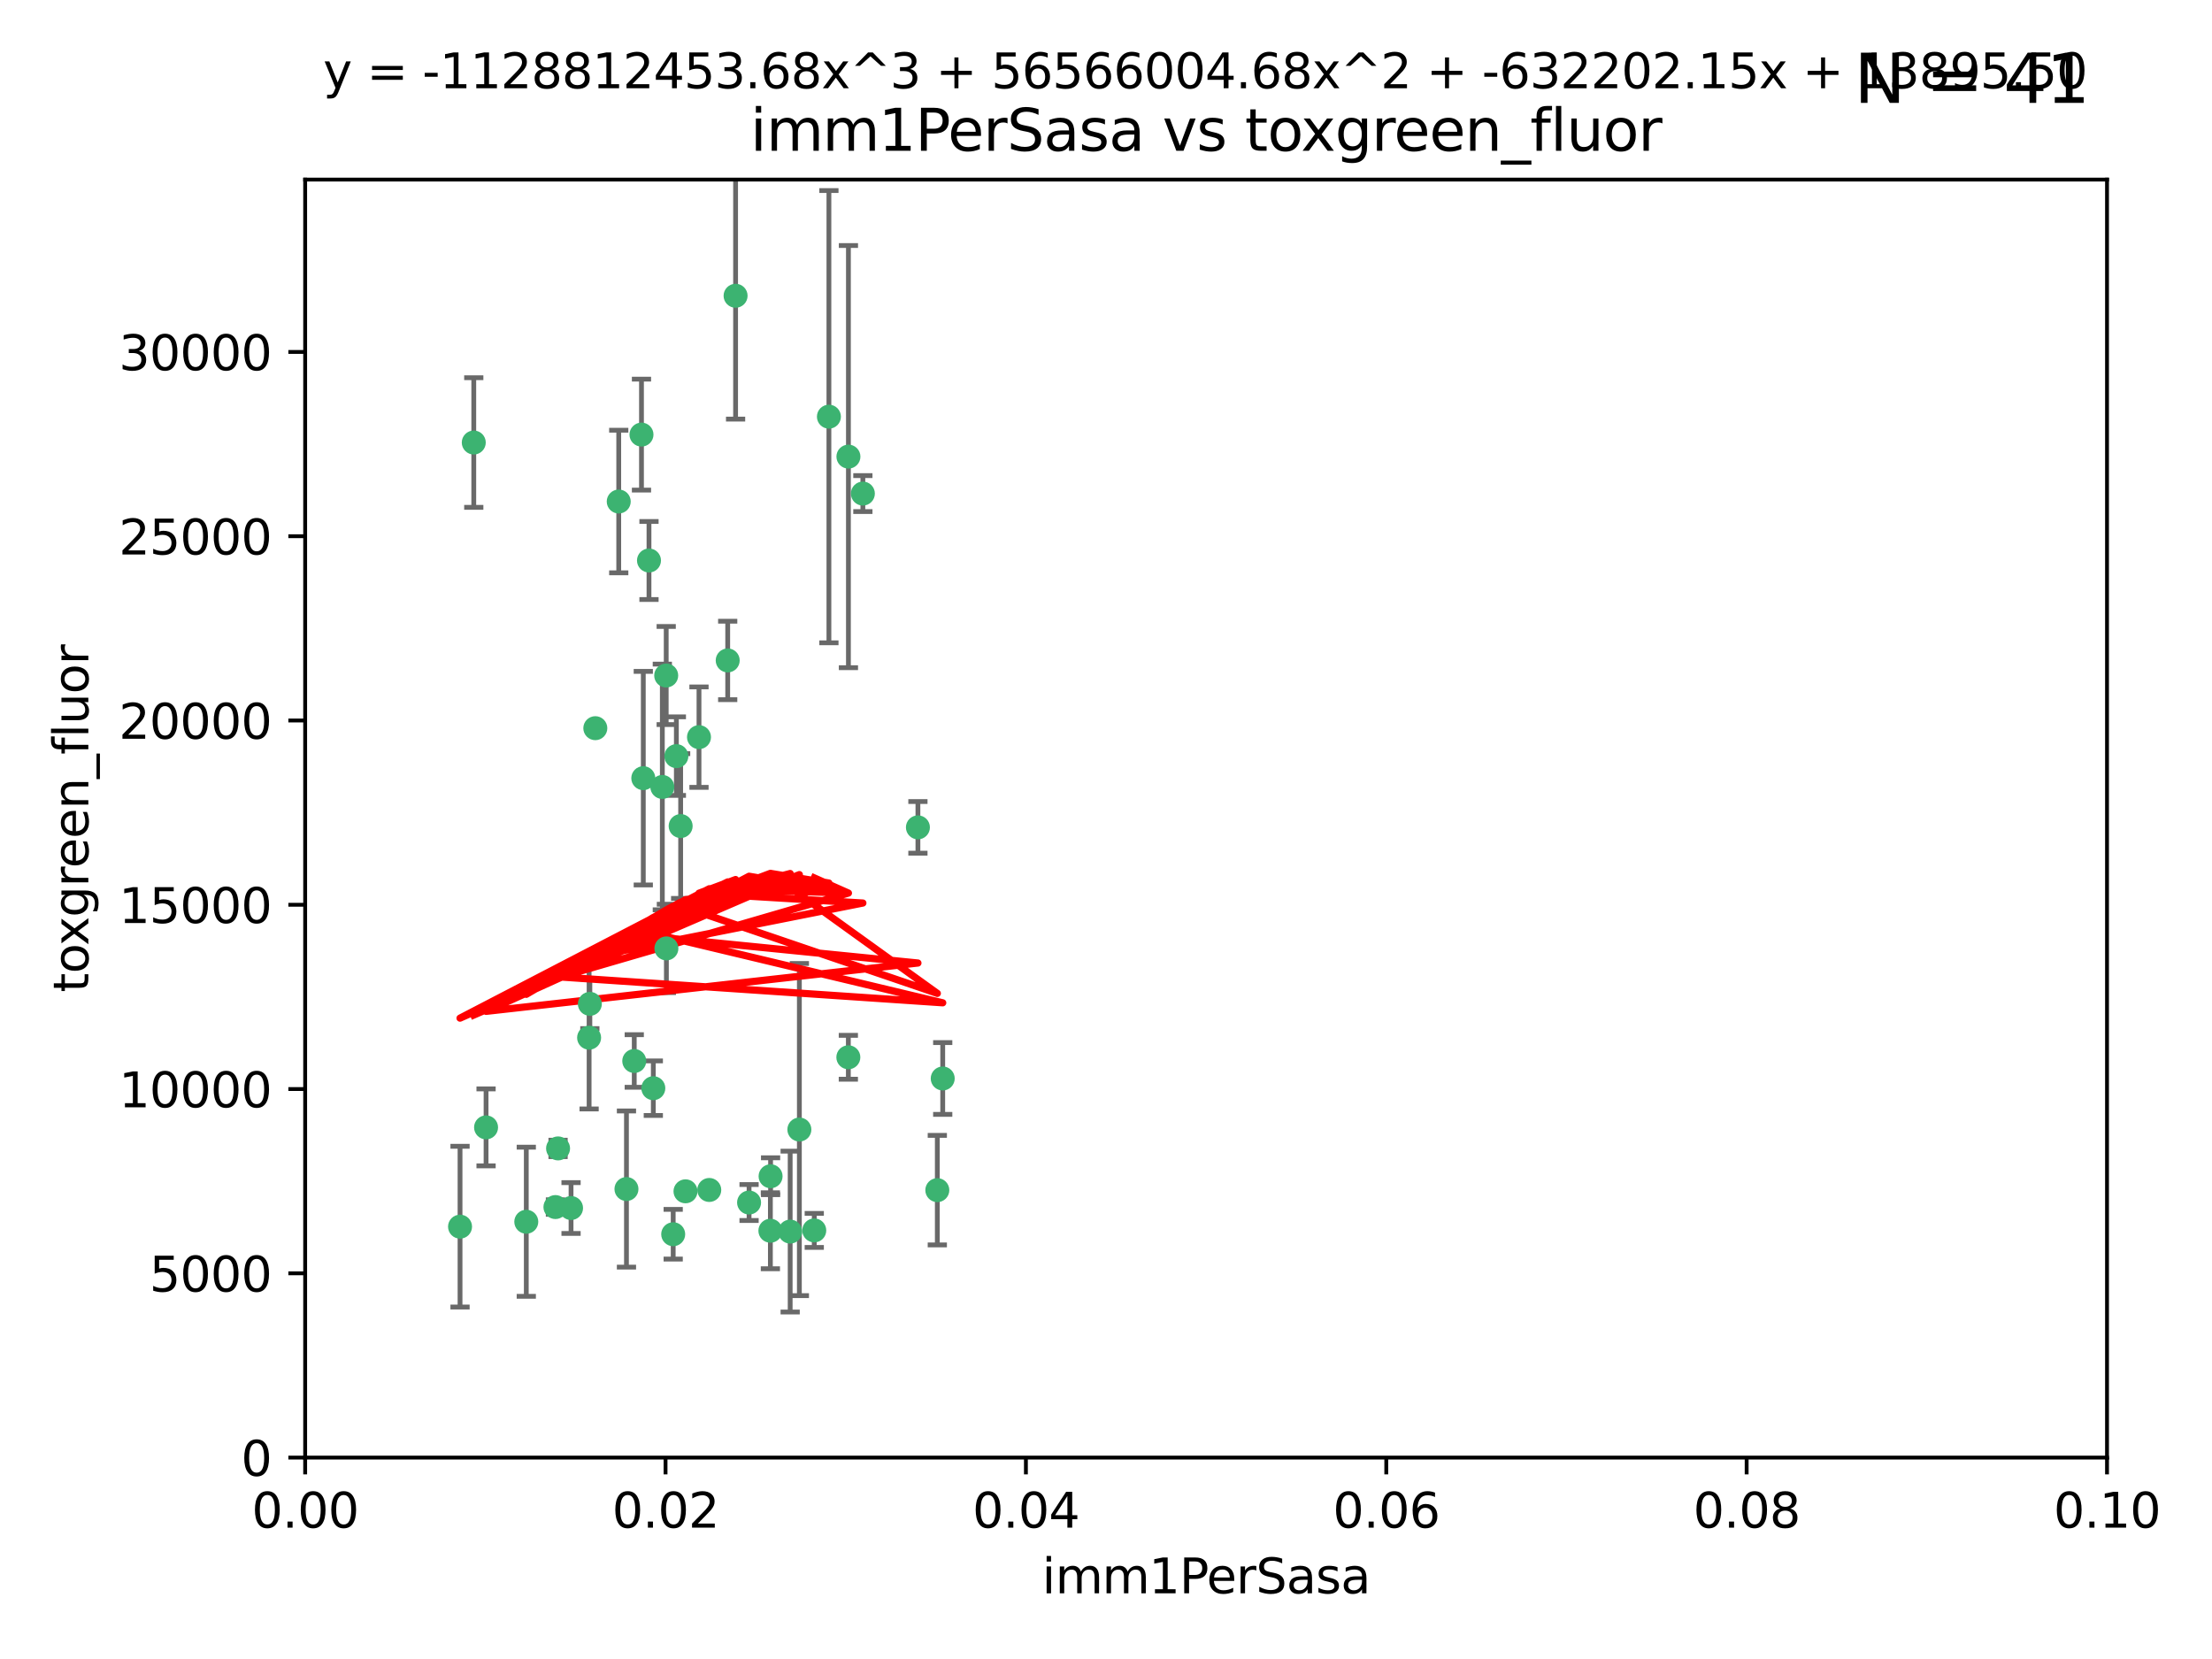 <?xml version="1.0" encoding="utf-8" standalone="no"?>
<!DOCTYPE svg PUBLIC "-//W3C//DTD SVG 1.1//EN"
  "http://www.w3.org/Graphics/SVG/1.1/DTD/svg11.dtd">
<svg xmlns:xlink="http://www.w3.org/1999/xlink" width="460.8pt" height="345.6pt" viewBox="0 0 460.8 345.6" xmlns="http://www.w3.org/2000/svg" version="1.1">
 <defs>
  <style type="text/css">*{stroke-linejoin: round; stroke-linecap: butt}</style>
 </defs>
 <g id="figure_1">
  <g id="patch_1">
   <path d="M 0 345.6 
L 460.8 345.6 
L 460.8 0 
L 0 0 
z
" style="fill: #ffffff"/>
  </g>
  <g id="axes_1">
   <g id="patch_2">
    <path d="M 63.571 303.64 
L 438.93 303.64 
L 438.93 37.411 
L 63.571 37.411 
z
" style="fill: #ffffff"/>
   </g>
   <g id="PathCollection_1">
    <defs>
     <path id="mfe7a0677d6" d="M 0 1.118 
C 0.297 1.118 0.581 1 0.791 0.791 
C 1 0.581 1.118 0.297 1.118 0 
C 1.118 -0.297 1 -0.581 0.791 -0.791 
C 0.581 -1 0.297 -1.118 0 -1.118 
C -0.297 -1.118 -0.581 -1 -0.791 -0.791 
C -1 -0.581 -1.118 -0.297 -1.118 0 
C -1.118 0.297 -1 0.581 -0.791 0.791 
C -0.581 1 -0.297 1.118 0 1.118 
z
" style="stroke: #3cb371"/>
    </defs>
    <g clip-path="url(#pddfc5c91e0)">
     <use xlink:href="#mfe7a0677d6" x="98.695" y="92.187" style="fill: #3cb371; stroke: #3cb371"/>
     <use xlink:href="#mfe7a0677d6" x="166.523" y="235.304" style="fill: #3cb371; stroke: #3cb371"/>
     <use xlink:href="#mfe7a0677d6" x="124.016" y="151.693" style="fill: #3cb371; stroke: #3cb371"/>
     <use xlink:href="#mfe7a0677d6" x="137.975" y="163.936" style="fill: #3cb371; stroke: #3cb371"/>
     <use xlink:href="#mfe7a0677d6" x="128.894" y="104.476" style="fill: #3cb371; stroke: #3cb371"/>
     <use xlink:href="#mfe7a0677d6" x="135.196" y="116.762" style="fill: #3cb371; stroke: #3cb371"/>
     <use xlink:href="#mfe7a0677d6" x="153.236" y="61.614" style="fill: #3cb371; stroke: #3cb371"/>
     <use xlink:href="#mfe7a0677d6" x="145.613" y="153.559" style="fill: #3cb371; stroke: #3cb371"/>
     <use xlink:href="#mfe7a0677d6" x="179.751" y="102.821" style="fill: #3cb371; stroke: #3cb371"/>
     <use xlink:href="#mfe7a0677d6" x="122.878" y="209.121" style="fill: #3cb371; stroke: #3cb371"/>
     <use xlink:href="#mfe7a0677d6" x="151.594" y="137.58" style="fill: #3cb371; stroke: #3cb371"/>
     <use xlink:href="#mfe7a0677d6" x="133.632" y="90.534" style="fill: #3cb371; stroke: #3cb371"/>
     <use xlink:href="#mfe7a0677d6" x="136.099" y="226.692" style="fill: #3cb371; stroke: #3cb371"/>
     <use xlink:href="#mfe7a0677d6" x="160.486" y="256.385" style="fill: #3cb371; stroke: #3cb371"/>
     <use xlink:href="#mfe7a0677d6" x="172.678" y="86.8" style="fill: #3cb371; stroke: #3cb371"/>
     <use xlink:href="#mfe7a0677d6" x="142.801" y="248.172" style="fill: #3cb371; stroke: #3cb371"/>
     <use xlink:href="#mfe7a0677d6" x="118.96" y="251.655" style="fill: #3cb371; stroke: #3cb371"/>
     <use xlink:href="#mfe7a0677d6" x="95.835" y="255.535" style="fill: #3cb371; stroke: #3cb371"/>
     <use xlink:href="#mfe7a0677d6" x="147.752" y="247.891" style="fill: #3cb371; stroke: #3cb371"/>
     <use xlink:href="#mfe7a0677d6" x="176.743" y="95.121" style="fill: #3cb371; stroke: #3cb371"/>
     <use xlink:href="#mfe7a0677d6" x="115.709" y="251.452" style="fill: #3cb371; stroke: #3cb371"/>
     <use xlink:href="#mfe7a0677d6" x="160.527" y="245.034" style="fill: #3cb371; stroke: #3cb371"/>
     <use xlink:href="#mfe7a0677d6" x="195.26" y="247.93" style="fill: #3cb371; stroke: #3cb371"/>
     <use xlink:href="#mfe7a0677d6" x="140.899" y="157.513" style="fill: #3cb371; stroke: #3cb371"/>
     <use xlink:href="#mfe7a0677d6" x="141.792" y="172.082" style="fill: #3cb371; stroke: #3cb371"/>
     <use xlink:href="#mfe7a0677d6" x="164.607" y="256.562" style="fill: #3cb371; stroke: #3cb371"/>
     <use xlink:href="#mfe7a0677d6" x="101.256" y="234.855" style="fill: #3cb371; stroke: #3cb371"/>
     <use xlink:href="#mfe7a0677d6" x="191.219" y="172.356" style="fill: #3cb371; stroke: #3cb371"/>
     <use xlink:href="#mfe7a0677d6" x="130.503" y="247.697" style="fill: #3cb371; stroke: #3cb371"/>
     <use xlink:href="#mfe7a0677d6" x="109.635" y="254.514" style="fill: #3cb371; stroke: #3cb371"/>
     <use xlink:href="#mfe7a0677d6" x="122.722" y="216.17" style="fill: #3cb371; stroke: #3cb371"/>
     <use xlink:href="#mfe7a0677d6" x="134.01" y="162.105" style="fill: #3cb371; stroke: #3cb371"/>
     <use xlink:href="#mfe7a0677d6" x="138.782" y="140.722" style="fill: #3cb371; stroke: #3cb371"/>
     <use xlink:href="#mfe7a0677d6" x="138.822" y="197.571" style="fill: #3cb371; stroke: #3cb371"/>
     <use xlink:href="#mfe7a0677d6" x="140.239" y="257.112" style="fill: #3cb371; stroke: #3cb371"/>
     <use xlink:href="#mfe7a0677d6" x="132.127" y="221.023" style="fill: #3cb371; stroke: #3cb371"/>
     <use xlink:href="#mfe7a0677d6" x="196.386" y="224.667" style="fill: #3cb371; stroke: #3cb371"/>
     <use xlink:href="#mfe7a0677d6" x="116.256" y="239.234" style="fill: #3cb371; stroke: #3cb371"/>
     <use xlink:href="#mfe7a0677d6" x="156.045" y="250.509" style="fill: #3cb371; stroke: #3cb371"/>
     <use xlink:href="#mfe7a0677d6" x="176.726" y="220.252" style="fill: #3cb371; stroke: #3cb371"/>
     <use xlink:href="#mfe7a0677d6" x="169.626" y="256.316" style="fill: #3cb371; stroke: #3cb371"/>
    </g>
   </g>
   <g id="matplotlib.axis_1">
    <g id="xtick_1">
     <g id="line2d_1">
      <defs>
       <path id="m1639f31ed3" d="M 0 0 
L 0 3.5 
" style="stroke: #000000; stroke-width: 0.8"/>
      </defs>
      <g>
       <use xlink:href="#m1639f31ed3" x="63.571" y="303.64" style="stroke: #000000; stroke-width: 0.8"/>
      </g>
     </g>
     <g id="text_1">
      <!-- 0.00 -->
      <g transform="translate(52.438 318.238)scale(0.1 -0.1)">
       <defs>
        <path id="DejaVuSans-30" d="M 2034 4250 
Q 1547 4250 1301 3770 
Q 1056 3291 1056 2328 
Q 1056 1369 1301 889 
Q 1547 409 2034 409 
Q 2525 409 2770 889 
Q 3016 1369 3016 2328 
Q 3016 3291 2770 3770 
Q 2525 4250 2034 4250 
z
M 2034 4750 
Q 2819 4750 3233 4129 
Q 3647 3509 3647 2328 
Q 3647 1150 3233 529 
Q 2819 -91 2034 -91 
Q 1250 -91 836 529 
Q 422 1150 422 2328 
Q 422 3509 836 4129 
Q 1250 4750 2034 4750 
z
" transform="scale(0.016)"/>
        <path id="DejaVuSans-2e" d="M 684 794 
L 1344 794 
L 1344 0 
L 684 0 
L 684 794 
z
" transform="scale(0.016)"/>
       </defs>
       <use xlink:href="#DejaVuSans-30"/>
       <use xlink:href="#DejaVuSans-2e" x="63.623"/>
       <use xlink:href="#DejaVuSans-30" x="95.41"/>
       <use xlink:href="#DejaVuSans-30" x="159.033"/>
      </g>
     </g>
    </g>
    <g id="xtick_2">
     <g id="line2d_2">
      <g>
       <use xlink:href="#m1639f31ed3" x="138.643" y="303.64" style="stroke: #000000; stroke-width: 0.8"/>
      </g>
     </g>
     <g id="text_2">
      <!-- 0.02 -->
      <g transform="translate(127.51 318.238)scale(0.1 -0.1)">
       <defs>
        <path id="DejaVuSans-32" d="M 1228 531 
L 3431 531 
L 3431 0 
L 469 0 
L 469 531 
Q 828 903 1448 1529 
Q 2069 2156 2228 2338 
Q 2531 2678 2651 2914 
Q 2772 3150 2772 3378 
Q 2772 3750 2511 3984 
Q 2250 4219 1831 4219 
Q 1534 4219 1204 4116 
Q 875 4013 500 3803 
L 500 4441 
Q 881 4594 1212 4672 
Q 1544 4750 1819 4750 
Q 2544 4750 2975 4387 
Q 3406 4025 3406 3419 
Q 3406 3131 3298 2873 
Q 3191 2616 2906 2266 
Q 2828 2175 2409 1742 
Q 1991 1309 1228 531 
z
" transform="scale(0.016)"/>
       </defs>
       <use xlink:href="#DejaVuSans-30"/>
       <use xlink:href="#DejaVuSans-2e" x="63.623"/>
       <use xlink:href="#DejaVuSans-30" x="95.41"/>
       <use xlink:href="#DejaVuSans-32" x="159.033"/>
      </g>
     </g>
    </g>
    <g id="xtick_3">
     <g id="line2d_3">
      <g>
       <use xlink:href="#m1639f31ed3" x="213.715" y="303.64" style="stroke: #000000; stroke-width: 0.8"/>
      </g>
     </g>
     <g id="text_3">
      <!-- 0.04 -->
      <g transform="translate(202.582 318.238)scale(0.1 -0.1)">
       <defs>
        <path id="DejaVuSans-34" d="M 2419 4116 
L 825 1625 
L 2419 1625 
L 2419 4116 
z
M 2253 4666 
L 3047 4666 
L 3047 1625 
L 3713 1625 
L 3713 1100 
L 3047 1100 
L 3047 0 
L 2419 0 
L 2419 1100 
L 313 1100 
L 313 1709 
L 2253 4666 
z
" transform="scale(0.016)"/>
       </defs>
       <use xlink:href="#DejaVuSans-30"/>
       <use xlink:href="#DejaVuSans-2e" x="63.623"/>
       <use xlink:href="#DejaVuSans-30" x="95.41"/>
       <use xlink:href="#DejaVuSans-34" x="159.033"/>
      </g>
     </g>
    </g>
    <g id="xtick_4">
     <g id="line2d_4">
      <g>
       <use xlink:href="#m1639f31ed3" x="288.786" y="303.64" style="stroke: #000000; stroke-width: 0.8"/>
      </g>
     </g>
     <g id="text_4">
      <!-- 0.06 -->
      <g transform="translate(277.654 318.238)scale(0.1 -0.1)">
       <defs>
        <path id="DejaVuSans-36" d="M 2113 2584 
Q 1688 2584 1439 2293 
Q 1191 2003 1191 1497 
Q 1191 994 1439 701 
Q 1688 409 2113 409 
Q 2538 409 2786 701 
Q 3034 994 3034 1497 
Q 3034 2003 2786 2293 
Q 2538 2584 2113 2584 
z
M 3366 4563 
L 3366 3988 
Q 3128 4100 2886 4159 
Q 2644 4219 2406 4219 
Q 1781 4219 1451 3797 
Q 1122 3375 1075 2522 
Q 1259 2794 1537 2939 
Q 1816 3084 2150 3084 
Q 2853 3084 3261 2657 
Q 3669 2231 3669 1497 
Q 3669 778 3244 343 
Q 2819 -91 2113 -91 
Q 1303 -91 875 529 
Q 447 1150 447 2328 
Q 447 3434 972 4092 
Q 1497 4750 2381 4750 
Q 2619 4750 2861 4703 
Q 3103 4656 3366 4563 
z
" transform="scale(0.016)"/>
       </defs>
       <use xlink:href="#DejaVuSans-30"/>
       <use xlink:href="#DejaVuSans-2e" x="63.623"/>
       <use xlink:href="#DejaVuSans-30" x="95.41"/>
       <use xlink:href="#DejaVuSans-36" x="159.033"/>
      </g>
     </g>
    </g>
    <g id="xtick_5">
     <g id="line2d_5">
      <g>
       <use xlink:href="#m1639f31ed3" x="363.858" y="303.64" style="stroke: #000000; stroke-width: 0.8"/>
      </g>
     </g>
     <g id="text_5">
      <!-- 0.08 -->
      <g transform="translate(352.725 318.238)scale(0.1 -0.1)">
       <defs>
        <path id="DejaVuSans-38" d="M 2034 2216 
Q 1584 2216 1326 1975 
Q 1069 1734 1069 1313 
Q 1069 891 1326 650 
Q 1584 409 2034 409 
Q 2484 409 2743 651 
Q 3003 894 3003 1313 
Q 3003 1734 2745 1975 
Q 2488 2216 2034 2216 
z
M 1403 2484 
Q 997 2584 770 2862 
Q 544 3141 544 3541 
Q 544 4100 942 4425 
Q 1341 4750 2034 4750 
Q 2731 4750 3128 4425 
Q 3525 4100 3525 3541 
Q 3525 3141 3298 2862 
Q 3072 2584 2669 2484 
Q 3125 2378 3379 2068 
Q 3634 1759 3634 1313 
Q 3634 634 3220 271 
Q 2806 -91 2034 -91 
Q 1263 -91 848 271 
Q 434 634 434 1313 
Q 434 1759 690 2068 
Q 947 2378 1403 2484 
z
M 1172 3481 
Q 1172 3119 1398 2916 
Q 1625 2713 2034 2713 
Q 2441 2713 2670 2916 
Q 2900 3119 2900 3481 
Q 2900 3844 2670 4047 
Q 2441 4250 2034 4250 
Q 1625 4250 1398 4047 
Q 1172 3844 1172 3481 
z
" transform="scale(0.016)"/>
       </defs>
       <use xlink:href="#DejaVuSans-30"/>
       <use xlink:href="#DejaVuSans-2e" x="63.623"/>
       <use xlink:href="#DejaVuSans-30" x="95.41"/>
       <use xlink:href="#DejaVuSans-38" x="159.033"/>
      </g>
     </g>
    </g>
    <g id="xtick_6">
     <g id="line2d_6">
      <g>
       <use xlink:href="#m1639f31ed3" x="438.93" y="303.64" style="stroke: #000000; stroke-width: 0.8"/>
      </g>
     </g>
     <g id="text_6">
      <!-- 0.10 -->
      <g transform="translate(427.797 318.238)scale(0.1 -0.1)">
       <defs>
        <path id="DejaVuSans-31" d="M 794 531 
L 1825 531 
L 1825 4091 
L 703 3866 
L 703 4441 
L 1819 4666 
L 2450 4666 
L 2450 531 
L 3481 531 
L 3481 0 
L 794 0 
L 794 531 
z
" transform="scale(0.016)"/>
       </defs>
       <use xlink:href="#DejaVuSans-30"/>
       <use xlink:href="#DejaVuSans-2e" x="63.623"/>
       <use xlink:href="#DejaVuSans-31" x="95.41"/>
       <use xlink:href="#DejaVuSans-30" x="159.033"/>
      </g>
     </g>
    </g>
    <g id="text_7">
     <!-- imm1PerSasa -->
     <g transform="translate(217.067 331.917)scale(0.1 -0.1)">
      <defs>
       <path id="DejaVuSans-69" d="M 603 3500 
L 1178 3500 
L 1178 0 
L 603 0 
L 603 3500 
z
M 603 4863 
L 1178 4863 
L 1178 4134 
L 603 4134 
L 603 4863 
z
" transform="scale(0.016)"/>
       <path id="DejaVuSans-6d" d="M 3328 2828 
Q 3544 3216 3844 3400 
Q 4144 3584 4550 3584 
Q 5097 3584 5394 3201 
Q 5691 2819 5691 2113 
L 5691 0 
L 5113 0 
L 5113 2094 
Q 5113 2597 4934 2840 
Q 4756 3084 4391 3084 
Q 3944 3084 3684 2787 
Q 3425 2491 3425 1978 
L 3425 0 
L 2847 0 
L 2847 2094 
Q 2847 2600 2669 2842 
Q 2491 3084 2119 3084 
Q 1678 3084 1418 2786 
Q 1159 2488 1159 1978 
L 1159 0 
L 581 0 
L 581 3500 
L 1159 3500 
L 1159 2956 
Q 1356 3278 1631 3431 
Q 1906 3584 2284 3584 
Q 2666 3584 2933 3390 
Q 3200 3197 3328 2828 
z
" transform="scale(0.016)"/>
       <path id="DejaVuSans-50" d="M 1259 4147 
L 1259 2394 
L 2053 2394 
Q 2494 2394 2734 2622 
Q 2975 2850 2975 3272 
Q 2975 3691 2734 3919 
Q 2494 4147 2053 4147 
L 1259 4147 
z
M 628 4666 
L 2053 4666 
Q 2838 4666 3239 4311 
Q 3641 3956 3641 3272 
Q 3641 2581 3239 2228 
Q 2838 1875 2053 1875 
L 1259 1875 
L 1259 0 
L 628 0 
L 628 4666 
z
" transform="scale(0.016)"/>
       <path id="DejaVuSans-65" d="M 3597 1894 
L 3597 1613 
L 953 1613 
Q 991 1019 1311 708 
Q 1631 397 2203 397 
Q 2534 397 2845 478 
Q 3156 559 3463 722 
L 3463 178 
Q 3153 47 2828 -22 
Q 2503 -91 2169 -91 
Q 1331 -91 842 396 
Q 353 884 353 1716 
Q 353 2575 817 3079 
Q 1281 3584 2069 3584 
Q 2775 3584 3186 3129 
Q 3597 2675 3597 1894 
z
M 3022 2063 
Q 3016 2534 2758 2815 
Q 2500 3097 2075 3097 
Q 1594 3097 1305 2825 
Q 1016 2553 972 2059 
L 3022 2063 
z
" transform="scale(0.016)"/>
       <path id="DejaVuSans-72" d="M 2631 2963 
Q 2534 3019 2420 3045 
Q 2306 3072 2169 3072 
Q 1681 3072 1420 2755 
Q 1159 2438 1159 1844 
L 1159 0 
L 581 0 
L 581 3500 
L 1159 3500 
L 1159 2956 
Q 1341 3275 1631 3429 
Q 1922 3584 2338 3584 
Q 2397 3584 2469 3576 
Q 2541 3569 2628 3553 
L 2631 2963 
z
" transform="scale(0.016)"/>
       <path id="DejaVuSans-53" d="M 3425 4513 
L 3425 3897 
Q 3066 4069 2747 4153 
Q 2428 4238 2131 4238 
Q 1616 4238 1336 4038 
Q 1056 3838 1056 3469 
Q 1056 3159 1242 3001 
Q 1428 2844 1947 2747 
L 2328 2669 
Q 3034 2534 3370 2195 
Q 3706 1856 3706 1288 
Q 3706 609 3251 259 
Q 2797 -91 1919 -91 
Q 1588 -91 1214 -16 
Q 841 59 441 206 
L 441 856 
Q 825 641 1194 531 
Q 1563 422 1919 422 
Q 2459 422 2753 634 
Q 3047 847 3047 1241 
Q 3047 1584 2836 1778 
Q 2625 1972 2144 2069 
L 1759 2144 
Q 1053 2284 737 2584 
Q 422 2884 422 3419 
Q 422 4038 858 4394 
Q 1294 4750 2059 4750 
Q 2388 4750 2728 4690 
Q 3069 4631 3425 4513 
z
" transform="scale(0.016)"/>
       <path id="DejaVuSans-61" d="M 2194 1759 
Q 1497 1759 1228 1600 
Q 959 1441 959 1056 
Q 959 750 1161 570 
Q 1363 391 1709 391 
Q 2188 391 2477 730 
Q 2766 1069 2766 1631 
L 2766 1759 
L 2194 1759 
z
M 3341 1997 
L 3341 0 
L 2766 0 
L 2766 531 
Q 2569 213 2275 61 
Q 1981 -91 1556 -91 
Q 1019 -91 701 211 
Q 384 513 384 1019 
Q 384 1609 779 1909 
Q 1175 2209 1959 2209 
L 2766 2209 
L 2766 2266 
Q 2766 2663 2505 2880 
Q 2244 3097 1772 3097 
Q 1472 3097 1187 3025 
Q 903 2953 641 2809 
L 641 3341 
Q 956 3463 1253 3523 
Q 1550 3584 1831 3584 
Q 2591 3584 2966 3190 
Q 3341 2797 3341 1997 
z
" transform="scale(0.016)"/>
       <path id="DejaVuSans-73" d="M 2834 3397 
L 2834 2853 
Q 2591 2978 2328 3040 
Q 2066 3103 1784 3103 
Q 1356 3103 1142 2972 
Q 928 2841 928 2578 
Q 928 2378 1081 2264 
Q 1234 2150 1697 2047 
L 1894 2003 
Q 2506 1872 2764 1633 
Q 3022 1394 3022 966 
Q 3022 478 2636 193 
Q 2250 -91 1575 -91 
Q 1294 -91 989 -36 
Q 684 19 347 128 
L 347 722 
Q 666 556 975 473 
Q 1284 391 1588 391 
Q 1994 391 2212 530 
Q 2431 669 2431 922 
Q 2431 1156 2273 1281 
Q 2116 1406 1581 1522 
L 1381 1569 
Q 847 1681 609 1914 
Q 372 2147 372 2553 
Q 372 3047 722 3315 
Q 1072 3584 1716 3584 
Q 2034 3584 2315 3537 
Q 2597 3491 2834 3397 
z
" transform="scale(0.016)"/>
      </defs>
      <use xlink:href="#DejaVuSans-69"/>
      <use xlink:href="#DejaVuSans-6d" x="27.783"/>
      <use xlink:href="#DejaVuSans-6d" x="125.195"/>
      <use xlink:href="#DejaVuSans-31" x="222.607"/>
      <use xlink:href="#DejaVuSans-50" x="286.23"/>
      <use xlink:href="#DejaVuSans-65" x="342.908"/>
      <use xlink:href="#DejaVuSans-72" x="404.432"/>
      <use xlink:href="#DejaVuSans-53" x="445.545"/>
      <use xlink:href="#DejaVuSans-61" x="509.021"/>
      <use xlink:href="#DejaVuSans-73" x="570.301"/>
      <use xlink:href="#DejaVuSans-61" x="622.4"/>
     </g>
    </g>
   </g>
   <g id="matplotlib.axis_2">
    <g id="ytick_1">
     <g id="line2d_7">
      <defs>
       <path id="m4c8642ba39" d="M 0 0 
L -3.5 0 
" style="stroke: #000000; stroke-width: 0.8"/>
      </defs>
      <g>
       <use xlink:href="#m4c8642ba39" x="63.571" y="303.64" style="stroke: #000000; stroke-width: 0.8"/>
      </g>
     </g>
     <g id="text_8">
      <!-- 0 -->
      <g transform="translate(50.209 307.439)scale(0.1 -0.1)">
       <use xlink:href="#DejaVuSans-30"/>
      </g>
     </g>
    </g>
    <g id="ytick_2">
     <g id="line2d_8">
      <g>
       <use xlink:href="#m4c8642ba39" x="63.571" y="265.253" style="stroke: #000000; stroke-width: 0.8"/>
      </g>
     </g>
     <g id="text_9">
      <!-- 5000 -->
      <g transform="translate(31.121 269.052)scale(0.1 -0.1)">
       <defs>
        <path id="DejaVuSans-35" d="M 691 4666 
L 3169 4666 
L 3169 4134 
L 1269 4134 
L 1269 2991 
Q 1406 3038 1543 3061 
Q 1681 3084 1819 3084 
Q 2600 3084 3056 2656 
Q 3513 2228 3513 1497 
Q 3513 744 3044 326 
Q 2575 -91 1722 -91 
Q 1428 -91 1123 -41 
Q 819 9 494 109 
L 494 744 
Q 775 591 1075 516 
Q 1375 441 1709 441 
Q 2250 441 2565 725 
Q 2881 1009 2881 1497 
Q 2881 1984 2565 2268 
Q 2250 2553 1709 2553 
Q 1456 2553 1204 2497 
Q 953 2441 691 2322 
L 691 4666 
z
" transform="scale(0.016)"/>
       </defs>
       <use xlink:href="#DejaVuSans-35"/>
       <use xlink:href="#DejaVuSans-30" x="63.623"/>
       <use xlink:href="#DejaVuSans-30" x="127.246"/>
       <use xlink:href="#DejaVuSans-30" x="190.869"/>
      </g>
     </g>
    </g>
    <g id="ytick_3">
     <g id="line2d_9">
      <g>
       <use xlink:href="#m4c8642ba39" x="63.571" y="226.866" style="stroke: #000000; stroke-width: 0.8"/>
      </g>
     </g>
     <g id="text_10">
      <!-- 10000 -->
      <g transform="translate(24.759 230.665)scale(0.1 -0.1)">
       <use xlink:href="#DejaVuSans-31"/>
       <use xlink:href="#DejaVuSans-30" x="63.623"/>
       <use xlink:href="#DejaVuSans-30" x="127.246"/>
       <use xlink:href="#DejaVuSans-30" x="190.869"/>
       <use xlink:href="#DejaVuSans-30" x="254.492"/>
      </g>
     </g>
    </g>
    <g id="ytick_4">
     <g id="line2d_10">
      <g>
       <use xlink:href="#m4c8642ba39" x="63.571" y="188.479" style="stroke: #000000; stroke-width: 0.8"/>
      </g>
     </g>
     <g id="text_11">
      <!-- 15000 -->
      <g transform="translate(24.759 192.278)scale(0.1 -0.1)">
       <use xlink:href="#DejaVuSans-31"/>
       <use xlink:href="#DejaVuSans-35" x="63.623"/>
       <use xlink:href="#DejaVuSans-30" x="127.246"/>
       <use xlink:href="#DejaVuSans-30" x="190.869"/>
       <use xlink:href="#DejaVuSans-30" x="254.492"/>
      </g>
     </g>
    </g>
    <g id="ytick_5">
     <g id="line2d_11">
      <g>
       <use xlink:href="#m4c8642ba39" x="63.571" y="150.092" style="stroke: #000000; stroke-width: 0.8"/>
      </g>
     </g>
     <g id="text_12">
      <!-- 20000 -->
      <g transform="translate(24.759 153.891)scale(0.1 -0.1)">
       <use xlink:href="#DejaVuSans-32"/>
       <use xlink:href="#DejaVuSans-30" x="63.623"/>
       <use xlink:href="#DejaVuSans-30" x="127.246"/>
       <use xlink:href="#DejaVuSans-30" x="190.869"/>
       <use xlink:href="#DejaVuSans-30" x="254.492"/>
      </g>
     </g>
    </g>
    <g id="ytick_6">
     <g id="line2d_12">
      <g>
       <use xlink:href="#m4c8642ba39" x="63.571" y="111.705" style="stroke: #000000; stroke-width: 0.8"/>
      </g>
     </g>
     <g id="text_13">
      <!-- 25000 -->
      <g transform="translate(24.759 115.504)scale(0.1 -0.1)">
       <use xlink:href="#DejaVuSans-32"/>
       <use xlink:href="#DejaVuSans-35" x="63.623"/>
       <use xlink:href="#DejaVuSans-30" x="127.246"/>
       <use xlink:href="#DejaVuSans-30" x="190.869"/>
       <use xlink:href="#DejaVuSans-30" x="254.492"/>
      </g>
     </g>
    </g>
    <g id="ytick_7">
     <g id="line2d_13">
      <g>
       <use xlink:href="#m4c8642ba39" x="63.571" y="73.317" style="stroke: #000000; stroke-width: 0.8"/>
      </g>
     </g>
     <g id="text_14">
      <!-- 30000 -->
      <g transform="translate(24.759 77.117)scale(0.1 -0.1)">
       <defs>
        <path id="DejaVuSans-33" d="M 2597 2516 
Q 3050 2419 3304 2112 
Q 3559 1806 3559 1356 
Q 3559 666 3084 287 
Q 2609 -91 1734 -91 
Q 1441 -91 1130 -33 
Q 819 25 488 141 
L 488 750 
Q 750 597 1062 519 
Q 1375 441 1716 441 
Q 2309 441 2620 675 
Q 2931 909 2931 1356 
Q 2931 1769 2642 2001 
Q 2353 2234 1838 2234 
L 1294 2234 
L 1294 2753 
L 1863 2753 
Q 2328 2753 2575 2939 
Q 2822 3125 2822 3475 
Q 2822 3834 2567 4026 
Q 2313 4219 1838 4219 
Q 1578 4219 1281 4162 
Q 984 4106 628 3988 
L 628 4550 
Q 988 4650 1302 4700 
Q 1616 4750 1894 4750 
Q 2613 4750 3031 4423 
Q 3450 4097 3450 3541 
Q 3450 3153 3228 2886 
Q 3006 2619 2597 2516 
z
" transform="scale(0.016)"/>
       </defs>
       <use xlink:href="#DejaVuSans-33"/>
       <use xlink:href="#DejaVuSans-30" x="63.623"/>
       <use xlink:href="#DejaVuSans-30" x="127.246"/>
       <use xlink:href="#DejaVuSans-30" x="190.869"/>
       <use xlink:href="#DejaVuSans-30" x="254.492"/>
      </g>
     </g>
    </g>
    <g id="text_15">
     <!-- toxgreen_fluor -->
     <g transform="translate(18.401 206.72)rotate(-90)scale(0.1 -0.1)">
      <defs>
       <path id="DejaVuSans-74" d="M 1172 4494 
L 1172 3500 
L 2356 3500 
L 2356 3053 
L 1172 3053 
L 1172 1153 
Q 1172 725 1289 603 
Q 1406 481 1766 481 
L 2356 481 
L 2356 0 
L 1766 0 
Q 1100 0 847 248 
Q 594 497 594 1153 
L 594 3053 
L 172 3053 
L 172 3500 
L 594 3500 
L 594 4494 
L 1172 4494 
z
" transform="scale(0.016)"/>
       <path id="DejaVuSans-6f" d="M 1959 3097 
Q 1497 3097 1228 2736 
Q 959 2375 959 1747 
Q 959 1119 1226 758 
Q 1494 397 1959 397 
Q 2419 397 2687 759 
Q 2956 1122 2956 1747 
Q 2956 2369 2687 2733 
Q 2419 3097 1959 3097 
z
M 1959 3584 
Q 2709 3584 3137 3096 
Q 3566 2609 3566 1747 
Q 3566 888 3137 398 
Q 2709 -91 1959 -91 
Q 1206 -91 779 398 
Q 353 888 353 1747 
Q 353 2609 779 3096 
Q 1206 3584 1959 3584 
z
" transform="scale(0.016)"/>
       <path id="DejaVuSans-78" d="M 3513 3500 
L 2247 1797 
L 3578 0 
L 2900 0 
L 1881 1375 
L 863 0 
L 184 0 
L 1544 1831 
L 300 3500 
L 978 3500 
L 1906 2253 
L 2834 3500 
L 3513 3500 
z
" transform="scale(0.016)"/>
       <path id="DejaVuSans-67" d="M 2906 1791 
Q 2906 2416 2648 2759 
Q 2391 3103 1925 3103 
Q 1463 3103 1205 2759 
Q 947 2416 947 1791 
Q 947 1169 1205 825 
Q 1463 481 1925 481 
Q 2391 481 2648 825 
Q 2906 1169 2906 1791 
z
M 3481 434 
Q 3481 -459 3084 -895 
Q 2688 -1331 1869 -1331 
Q 1566 -1331 1297 -1286 
Q 1028 -1241 775 -1147 
L 775 -588 
Q 1028 -725 1275 -790 
Q 1522 -856 1778 -856 
Q 2344 -856 2625 -561 
Q 2906 -266 2906 331 
L 2906 616 
Q 2728 306 2450 153 
Q 2172 0 1784 0 
Q 1141 0 747 490 
Q 353 981 353 1791 
Q 353 2603 747 3093 
Q 1141 3584 1784 3584 
Q 2172 3584 2450 3431 
Q 2728 3278 2906 2969 
L 2906 3500 
L 3481 3500 
L 3481 434 
z
" transform="scale(0.016)"/>
       <path id="DejaVuSans-6e" d="M 3513 2113 
L 3513 0 
L 2938 0 
L 2938 2094 
Q 2938 2591 2744 2837 
Q 2550 3084 2163 3084 
Q 1697 3084 1428 2787 
Q 1159 2491 1159 1978 
L 1159 0 
L 581 0 
L 581 3500 
L 1159 3500 
L 1159 2956 
Q 1366 3272 1645 3428 
Q 1925 3584 2291 3584 
Q 2894 3584 3203 3211 
Q 3513 2838 3513 2113 
z
" transform="scale(0.016)"/>
       <path id="DejaVuSans-5f" d="M 3263 -1063 
L 3263 -1509 
L -63 -1509 
L -63 -1063 
L 3263 -1063 
z
" transform="scale(0.016)"/>
       <path id="DejaVuSans-66" d="M 2375 4863 
L 2375 4384 
L 1825 4384 
Q 1516 4384 1395 4259 
Q 1275 4134 1275 3809 
L 1275 3500 
L 2222 3500 
L 2222 3053 
L 1275 3053 
L 1275 0 
L 697 0 
L 697 3053 
L 147 3053 
L 147 3500 
L 697 3500 
L 697 3744 
Q 697 4328 969 4595 
Q 1241 4863 1831 4863 
L 2375 4863 
z
" transform="scale(0.016)"/>
       <path id="DejaVuSans-6c" d="M 603 4863 
L 1178 4863 
L 1178 0 
L 603 0 
L 603 4863 
z
" transform="scale(0.016)"/>
       <path id="DejaVuSans-75" d="M 544 1381 
L 544 3500 
L 1119 3500 
L 1119 1403 
Q 1119 906 1312 657 
Q 1506 409 1894 409 
Q 2359 409 2629 706 
Q 2900 1003 2900 1516 
L 2900 3500 
L 3475 3500 
L 3475 0 
L 2900 0 
L 2900 538 
Q 2691 219 2414 64 
Q 2138 -91 1772 -91 
Q 1169 -91 856 284 
Q 544 659 544 1381 
z
M 1991 3584 
L 1991 3584 
z
" transform="scale(0.016)"/>
      </defs>
      <use xlink:href="#DejaVuSans-74"/>
      <use xlink:href="#DejaVuSans-6f" x="39.209"/>
      <use xlink:href="#DejaVuSans-78" x="97.266"/>
      <use xlink:href="#DejaVuSans-67" x="156.445"/>
      <use xlink:href="#DejaVuSans-72" x="219.922"/>
      <use xlink:href="#DejaVuSans-65" x="258.785"/>
      <use xlink:href="#DejaVuSans-65" x="320.309"/>
      <use xlink:href="#DejaVuSans-6e" x="381.832"/>
      <use xlink:href="#DejaVuSans-5f" x="445.211"/>
      <use xlink:href="#DejaVuSans-66" x="495.211"/>
      <use xlink:href="#DejaVuSans-6c" x="530.416"/>
      <use xlink:href="#DejaVuSans-75" x="558.199"/>
      <use xlink:href="#DejaVuSans-6f" x="621.578"/>
      <use xlink:href="#DejaVuSans-72" x="682.76"/>
     </g>
    </g>
   </g>
   <g id="LineCollection_1">
    <path d="M 98.695 105.69 
L 98.695 78.685 
" clip-path="url(#pddfc5c91e0)" style="fill: none; stroke: #696969"/>
    <path d="M 166.523 269.906 
L 166.523 200.702 
" clip-path="url(#pddfc5c91e0)" style="fill: none; stroke: #696969"/>
    <path d="M 124.016 152.217 
L 124.016 151.168 
" clip-path="url(#pddfc5c91e0)" style="fill: none; stroke: #696969"/>
    <path d="M 137.975 189.529 
L 137.975 138.343 
" clip-path="url(#pddfc5c91e0)" style="fill: none; stroke: #696969"/>
    <path d="M 128.894 119.328 
L 128.894 89.623 
" clip-path="url(#pddfc5c91e0)" style="fill: none; stroke: #696969"/>
    <path d="M 135.196 124.89 
L 135.196 108.635 
" clip-path="url(#pddfc5c91e0)" style="fill: none; stroke: #696969"/>
    <path d="M 153.236 87.306 
L 153.236 35.922 
" clip-path="url(#pddfc5c91e0)" style="fill: none; stroke: #696969"/>
    <path d="M 145.613 164.019 
L 145.613 143.098 
" clip-path="url(#pddfc5c91e0)" style="fill: none; stroke: #696969"/>
    <path d="M 179.751 106.565 
L 179.751 99.077 
" clip-path="url(#pddfc5c91e0)" style="fill: none; stroke: #696969"/>
    <path d="M 122.878 214.275 
L 122.878 203.967 
" clip-path="url(#pddfc5c91e0)" style="fill: none; stroke: #696969"/>
    <path d="M 151.594 145.75 
L 151.594 129.411 
" clip-path="url(#pddfc5c91e0)" style="fill: none; stroke: #696969"/>
    <path d="M 133.632 102.091 
L 133.632 78.978 
" clip-path="url(#pddfc5c91e0)" style="fill: none; stroke: #696969"/>
    <path d="M 136.099 232.376 
L 136.099 221.008 
" clip-path="url(#pddfc5c91e0)" style="fill: none; stroke: #696969"/>
    <path d="M 160.486 264.301 
L 160.486 248.47 
" clip-path="url(#pddfc5c91e0)" style="fill: none; stroke: #696969"/>
    <path d="M 172.678 133.906 
L 172.678 39.694 
" clip-path="url(#pddfc5c91e0)" style="fill: none; stroke: #696969"/>
    <path d="M 142.801 248.702 
L 142.801 247.642 
" clip-path="url(#pddfc5c91e0)" style="fill: none; stroke: #696969"/>
    <path d="M 118.96 256.945 
L 118.96 246.364 
" clip-path="url(#pddfc5c91e0)" style="fill: none; stroke: #696969"/>
    <path d="M 95.835 272.278 
L 95.835 238.793 
" clip-path="url(#pddfc5c91e0)" style="fill: none; stroke: #696969"/>
    <path d="M 147.752 248.596 
L 147.752 247.186 
" clip-path="url(#pddfc5c91e0)" style="fill: none; stroke: #696969"/>
    <path d="M 176.743 139.091 
L 176.743 51.151 
" clip-path="url(#pddfc5c91e0)" style="fill: none; stroke: #696969"/>
    <path d="M 115.709 252.966 
L 115.709 249.939 
" clip-path="url(#pddfc5c91e0)" style="fill: none; stroke: #696969"/>
    <path d="M 160.527 248.879 
L 160.527 241.19 
" clip-path="url(#pddfc5c91e0)" style="fill: none; stroke: #696969"/>
    <path d="M 195.26 259.34 
L 195.26 236.521 
" clip-path="url(#pddfc5c91e0)" style="fill: none; stroke: #696969"/>
    <path d="M 140.899 165.694 
L 140.899 149.332 
" clip-path="url(#pddfc5c91e0)" style="fill: none; stroke: #696969"/>
    <path d="M 141.792 187.16 
L 141.792 157.004 
" clip-path="url(#pddfc5c91e0)" style="fill: none; stroke: #696969"/>
    <path d="M 164.607 273.32 
L 164.607 239.805 
" clip-path="url(#pddfc5c91e0)" style="fill: none; stroke: #696969"/>
    <path d="M 101.256 242.872 
L 101.256 226.838 
" clip-path="url(#pddfc5c91e0)" style="fill: none; stroke: #696969"/>
    <path d="M 191.219 177.734 
L 191.219 166.978 
" clip-path="url(#pddfc5c91e0)" style="fill: none; stroke: #696969"/>
    <path d="M 130.503 263.964 
L 130.503 231.431 
" clip-path="url(#pddfc5c91e0)" style="fill: none; stroke: #696969"/>
    <path d="M 109.635 270.051 
L 109.635 238.978 
" clip-path="url(#pddfc5c91e0)" style="fill: none; stroke: #696969"/>
    <path d="M 122.722 231.016 
L 122.722 201.324 
" clip-path="url(#pddfc5c91e0)" style="fill: none; stroke: #696969"/>
    <path d="M 134.01 184.351 
L 134.01 139.86 
" clip-path="url(#pddfc5c91e0)" style="fill: none; stroke: #696969"/>
    <path d="M 138.782 150.938 
L 138.782 130.506 
" clip-path="url(#pddfc5c91e0)" style="fill: none; stroke: #696969"/>
    <path d="M 138.822 206.772 
L 138.822 188.371 
" clip-path="url(#pddfc5c91e0)" style="fill: none; stroke: #696969"/>
    <path d="M 140.239 262.288 
L 140.239 251.936 
" clip-path="url(#pddfc5c91e0)" style="fill: none; stroke: #696969"/>
    <path d="M 132.127 226.502 
L 132.127 215.543 
" clip-path="url(#pddfc5c91e0)" style="fill: none; stroke: #696969"/>
    <path d="M 196.386 232.145 
L 196.386 217.189 
" clip-path="url(#pddfc5c91e0)" style="fill: none; stroke: #696969"/>
    <path d="M 116.256 240.949 
L 116.256 237.518 
" clip-path="url(#pddfc5c91e0)" style="fill: none; stroke: #696969"/>
    <path d="M 156.045 254.253 
L 156.045 246.765 
" clip-path="url(#pddfc5c91e0)" style="fill: none; stroke: #696969"/>
    <path d="M 176.726 224.823 
L 176.726 215.68 
" clip-path="url(#pddfc5c91e0)" style="fill: none; stroke: #696969"/>
    <path d="M 169.626 259.862 
L 169.626 252.77 
" clip-path="url(#pddfc5c91e0)" style="fill: none; stroke: #696969"/>
   </g>
   <g id="line2d_14">
    <defs>
     <path id="m5751db0b7d" d="M 2 0 
L -2 -0 
" style="stroke: #696969"/>
    </defs>
    <g clip-path="url(#pddfc5c91e0)">
     <use xlink:href="#m5751db0b7d" x="98.695" y="105.69" style="fill: #696969; stroke: #696969"/>
     <use xlink:href="#m5751db0b7d" x="166.523" y="269.906" style="fill: #696969; stroke: #696969"/>
     <use xlink:href="#m5751db0b7d" x="124.016" y="152.217" style="fill: #696969; stroke: #696969"/>
     <use xlink:href="#m5751db0b7d" x="137.975" y="189.529" style="fill: #696969; stroke: #696969"/>
     <use xlink:href="#m5751db0b7d" x="128.894" y="119.328" style="fill: #696969; stroke: #696969"/>
     <use xlink:href="#m5751db0b7d" x="135.196" y="124.89" style="fill: #696969; stroke: #696969"/>
     <use xlink:href="#m5751db0b7d" x="153.236" y="87.306" style="fill: #696969; stroke: #696969"/>
     <use xlink:href="#m5751db0b7d" x="145.613" y="164.019" style="fill: #696969; stroke: #696969"/>
     <use xlink:href="#m5751db0b7d" x="179.751" y="106.565" style="fill: #696969; stroke: #696969"/>
     <use xlink:href="#m5751db0b7d" x="122.878" y="214.275" style="fill: #696969; stroke: #696969"/>
     <use xlink:href="#m5751db0b7d" x="151.594" y="145.75" style="fill: #696969; stroke: #696969"/>
     <use xlink:href="#m5751db0b7d" x="133.632" y="102.091" style="fill: #696969; stroke: #696969"/>
     <use xlink:href="#m5751db0b7d" x="136.099" y="232.376" style="fill: #696969; stroke: #696969"/>
     <use xlink:href="#m5751db0b7d" x="160.486" y="264.301" style="fill: #696969; stroke: #696969"/>
     <use xlink:href="#m5751db0b7d" x="172.678" y="133.906" style="fill: #696969; stroke: #696969"/>
     <use xlink:href="#m5751db0b7d" x="142.801" y="248.702" style="fill: #696969; stroke: #696969"/>
     <use xlink:href="#m5751db0b7d" x="118.96" y="256.945" style="fill: #696969; stroke: #696969"/>
     <use xlink:href="#m5751db0b7d" x="95.835" y="272.278" style="fill: #696969; stroke: #696969"/>
     <use xlink:href="#m5751db0b7d" x="147.752" y="248.596" style="fill: #696969; stroke: #696969"/>
     <use xlink:href="#m5751db0b7d" x="176.743" y="139.091" style="fill: #696969; stroke: #696969"/>
     <use xlink:href="#m5751db0b7d" x="115.709" y="252.966" style="fill: #696969; stroke: #696969"/>
     <use xlink:href="#m5751db0b7d" x="160.527" y="248.879" style="fill: #696969; stroke: #696969"/>
     <use xlink:href="#m5751db0b7d" x="195.26" y="259.34" style="fill: #696969; stroke: #696969"/>
     <use xlink:href="#m5751db0b7d" x="140.899" y="165.694" style="fill: #696969; stroke: #696969"/>
     <use xlink:href="#m5751db0b7d" x="141.792" y="187.16" style="fill: #696969; stroke: #696969"/>
     <use xlink:href="#m5751db0b7d" x="164.607" y="273.32" style="fill: #696969; stroke: #696969"/>
     <use xlink:href="#m5751db0b7d" x="101.256" y="242.872" style="fill: #696969; stroke: #696969"/>
     <use xlink:href="#m5751db0b7d" x="191.219" y="177.734" style="fill: #696969; stroke: #696969"/>
     <use xlink:href="#m5751db0b7d" x="130.503" y="263.964" style="fill: #696969; stroke: #696969"/>
     <use xlink:href="#m5751db0b7d" x="109.635" y="270.051" style="fill: #696969; stroke: #696969"/>
     <use xlink:href="#m5751db0b7d" x="122.722" y="231.016" style="fill: #696969; stroke: #696969"/>
     <use xlink:href="#m5751db0b7d" x="134.01" y="184.351" style="fill: #696969; stroke: #696969"/>
     <use xlink:href="#m5751db0b7d" x="138.782" y="150.938" style="fill: #696969; stroke: #696969"/>
     <use xlink:href="#m5751db0b7d" x="138.822" y="206.772" style="fill: #696969; stroke: #696969"/>
     <use xlink:href="#m5751db0b7d" x="140.239" y="262.288" style="fill: #696969; stroke: #696969"/>
     <use xlink:href="#m5751db0b7d" x="132.127" y="226.502" style="fill: #696969; stroke: #696969"/>
     <use xlink:href="#m5751db0b7d" x="196.386" y="232.145" style="fill: #696969; stroke: #696969"/>
     <use xlink:href="#m5751db0b7d" x="116.256" y="240.949" style="fill: #696969; stroke: #696969"/>
     <use xlink:href="#m5751db0b7d" x="156.045" y="254.253" style="fill: #696969; stroke: #696969"/>
     <use xlink:href="#m5751db0b7d" x="176.726" y="224.823" style="fill: #696969; stroke: #696969"/>
     <use xlink:href="#m5751db0b7d" x="169.626" y="259.862" style="fill: #696969; stroke: #696969"/>
    </g>
   </g>
   <g id="line2d_15">
    <g clip-path="url(#pddfc5c91e0)">
     <use xlink:href="#m5751db0b7d" x="98.695" y="78.685" style="fill: #696969; stroke: #696969"/>
     <use xlink:href="#m5751db0b7d" x="166.523" y="200.702" style="fill: #696969; stroke: #696969"/>
     <use xlink:href="#m5751db0b7d" x="124.016" y="151.168" style="fill: #696969; stroke: #696969"/>
     <use xlink:href="#m5751db0b7d" x="137.975" y="138.343" style="fill: #696969; stroke: #696969"/>
     <use xlink:href="#m5751db0b7d" x="128.894" y="89.623" style="fill: #696969; stroke: #696969"/>
     <use xlink:href="#m5751db0b7d" x="135.196" y="108.635" style="fill: #696969; stroke: #696969"/>
     <use xlink:href="#m5751db0b7d" x="153.236" y="35.922" style="fill: #696969; stroke: #696969"/>
     <use xlink:href="#m5751db0b7d" x="145.613" y="143.098" style="fill: #696969; stroke: #696969"/>
     <use xlink:href="#m5751db0b7d" x="179.751" y="99.077" style="fill: #696969; stroke: #696969"/>
     <use xlink:href="#m5751db0b7d" x="122.878" y="203.967" style="fill: #696969; stroke: #696969"/>
     <use xlink:href="#m5751db0b7d" x="151.594" y="129.411" style="fill: #696969; stroke: #696969"/>
     <use xlink:href="#m5751db0b7d" x="133.632" y="78.978" style="fill: #696969; stroke: #696969"/>
     <use xlink:href="#m5751db0b7d" x="136.099" y="221.008" style="fill: #696969; stroke: #696969"/>
     <use xlink:href="#m5751db0b7d" x="160.486" y="248.47" style="fill: #696969; stroke: #696969"/>
     <use xlink:href="#m5751db0b7d" x="172.678" y="39.694" style="fill: #696969; stroke: #696969"/>
     <use xlink:href="#m5751db0b7d" x="142.801" y="247.642" style="fill: #696969; stroke: #696969"/>
     <use xlink:href="#m5751db0b7d" x="118.96" y="246.364" style="fill: #696969; stroke: #696969"/>
     <use xlink:href="#m5751db0b7d" x="95.835" y="238.793" style="fill: #696969; stroke: #696969"/>
     <use xlink:href="#m5751db0b7d" x="147.752" y="247.186" style="fill: #696969; stroke: #696969"/>
     <use xlink:href="#m5751db0b7d" x="176.743" y="51.151" style="fill: #696969; stroke: #696969"/>
     <use xlink:href="#m5751db0b7d" x="115.709" y="249.939" style="fill: #696969; stroke: #696969"/>
     <use xlink:href="#m5751db0b7d" x="160.527" y="241.19" style="fill: #696969; stroke: #696969"/>
     <use xlink:href="#m5751db0b7d" x="195.26" y="236.521" style="fill: #696969; stroke: #696969"/>
     <use xlink:href="#m5751db0b7d" x="140.899" y="149.332" style="fill: #696969; stroke: #696969"/>
     <use xlink:href="#m5751db0b7d" x="141.792" y="157.004" style="fill: #696969; stroke: #696969"/>
     <use xlink:href="#m5751db0b7d" x="164.607" y="239.805" style="fill: #696969; stroke: #696969"/>
     <use xlink:href="#m5751db0b7d" x="101.256" y="226.838" style="fill: #696969; stroke: #696969"/>
     <use xlink:href="#m5751db0b7d" x="191.219" y="166.978" style="fill: #696969; stroke: #696969"/>
     <use xlink:href="#m5751db0b7d" x="130.503" y="231.431" style="fill: #696969; stroke: #696969"/>
     <use xlink:href="#m5751db0b7d" x="109.635" y="238.978" style="fill: #696969; stroke: #696969"/>
     <use xlink:href="#m5751db0b7d" x="122.722" y="201.324" style="fill: #696969; stroke: #696969"/>
     <use xlink:href="#m5751db0b7d" x="134.01" y="139.86" style="fill: #696969; stroke: #696969"/>
     <use xlink:href="#m5751db0b7d" x="138.782" y="130.506" style="fill: #696969; stroke: #696969"/>
     <use xlink:href="#m5751db0b7d" x="138.822" y="188.371" style="fill: #696969; stroke: #696969"/>
     <use xlink:href="#m5751db0b7d" x="140.239" y="251.936" style="fill: #696969; stroke: #696969"/>
     <use xlink:href="#m5751db0b7d" x="132.127" y="215.543" style="fill: #696969; stroke: #696969"/>
     <use xlink:href="#m5751db0b7d" x="196.386" y="217.189" style="fill: #696969; stroke: #696969"/>
     <use xlink:href="#m5751db0b7d" x="116.256" y="237.518" style="fill: #696969; stroke: #696969"/>
     <use xlink:href="#m5751db0b7d" x="156.045" y="246.765" style="fill: #696969; stroke: #696969"/>
     <use xlink:href="#m5751db0b7d" x="176.726" y="215.68" style="fill: #696969; stroke: #696969"/>
     <use xlink:href="#m5751db0b7d" x="169.626" y="252.77" style="fill: #696969; stroke: #696969"/>
    </g>
   </g>
   <g id="line2d_16">
    <path d="M 98.695 211.451 
L 166.523 182.199 
L 124.016 198.692 
L 137.975 190.03 
L 128.894 195.578 
L 135.196 191.661 
L 153.236 183.221 
L 145.613 186.069 
L 179.751 188.118 
L 122.878 199.416 
L 151.594 183.719 
L 133.632 192.61 
L 136.099 191.123 
L 160.486 181.936 
L 172.678 183.953 
L 142.801 187.421 
L 118.96 201.863 
L 95.835 212.096 
L 147.752 185.14 
L 176.743 186.046 
L 115.709 203.814 
L 160.527 181.933 
L 195.26 206.942 
L 140.899 188.41 
L 141.792 187.939 
L 164.607 181.97 
L 101.256 210.684 
L 191.219 200.614 
L 130.503 194.558 
L 109.635 207.137 
L 122.722 199.514 
L 134.01 192.379 
L 138.782 189.572 
L 138.822 189.55 
L 140.239 188.766 
L 132.127 193.54 
L 196.386 208.901 
L 116.256 203.492 
L 156.045 182.537 
L 176.726 186.036 
L 169.626 182.882 
" clip-path="url(#pddfc5c91e0)" style="fill: none; stroke: #ff0000; stroke-width: 1.5; stroke-linecap: square"/>
   </g>
   <g id="line2d_17">
    <defs>
     <path id="m1d5f50601a" d="M 0 2 
C 0.53 2 1.039 1.789 1.414 1.414 
C 1.789 1.039 2 0.53 2 0 
C 2 -0.53 1.789 -1.039 1.414 -1.414 
C 1.039 -1.789 0.53 -2 0 -2 
C -0.53 -2 -1.039 -1.789 -1.414 -1.414 
C -1.789 -1.039 -2 -0.53 -2 0 
C -2 0.53 -1.789 1.039 -1.414 1.414 
C -1.039 1.789 -0.53 2 0 2 
z
" style="stroke: #3cb371"/>
    </defs>
    <g clip-path="url(#pddfc5c91e0)">
     <use xlink:href="#m1d5f50601a" x="98.695" y="92.187" style="fill: #3cb371; stroke: #3cb371"/>
     <use xlink:href="#m1d5f50601a" x="166.523" y="235.304" style="fill: #3cb371; stroke: #3cb371"/>
     <use xlink:href="#m1d5f50601a" x="124.016" y="151.693" style="fill: #3cb371; stroke: #3cb371"/>
     <use xlink:href="#m1d5f50601a" x="137.975" y="163.936" style="fill: #3cb371; stroke: #3cb371"/>
     <use xlink:href="#m1d5f50601a" x="128.894" y="104.476" style="fill: #3cb371; stroke: #3cb371"/>
     <use xlink:href="#m1d5f50601a" x="135.196" y="116.762" style="fill: #3cb371; stroke: #3cb371"/>
     <use xlink:href="#m1d5f50601a" x="153.236" y="61.614" style="fill: #3cb371; stroke: #3cb371"/>
     <use xlink:href="#m1d5f50601a" x="145.613" y="153.559" style="fill: #3cb371; stroke: #3cb371"/>
     <use xlink:href="#m1d5f50601a" x="179.751" y="102.821" style="fill: #3cb371; stroke: #3cb371"/>
     <use xlink:href="#m1d5f50601a" x="122.878" y="209.121" style="fill: #3cb371; stroke: #3cb371"/>
     <use xlink:href="#m1d5f50601a" x="151.594" y="137.58" style="fill: #3cb371; stroke: #3cb371"/>
     <use xlink:href="#m1d5f50601a" x="133.632" y="90.534" style="fill: #3cb371; stroke: #3cb371"/>
     <use xlink:href="#m1d5f50601a" x="136.099" y="226.692" style="fill: #3cb371; stroke: #3cb371"/>
     <use xlink:href="#m1d5f50601a" x="160.486" y="256.385" style="fill: #3cb371; stroke: #3cb371"/>
     <use xlink:href="#m1d5f50601a" x="172.678" y="86.8" style="fill: #3cb371; stroke: #3cb371"/>
     <use xlink:href="#m1d5f50601a" x="142.801" y="248.172" style="fill: #3cb371; stroke: #3cb371"/>
     <use xlink:href="#m1d5f50601a" x="118.96" y="251.655" style="fill: #3cb371; stroke: #3cb371"/>
     <use xlink:href="#m1d5f50601a" x="95.835" y="255.535" style="fill: #3cb371; stroke: #3cb371"/>
     <use xlink:href="#m1d5f50601a" x="147.752" y="247.891" style="fill: #3cb371; stroke: #3cb371"/>
     <use xlink:href="#m1d5f50601a" x="176.743" y="95.121" style="fill: #3cb371; stroke: #3cb371"/>
     <use xlink:href="#m1d5f50601a" x="115.709" y="251.452" style="fill: #3cb371; stroke: #3cb371"/>
     <use xlink:href="#m1d5f50601a" x="160.527" y="245.034" style="fill: #3cb371; stroke: #3cb371"/>
     <use xlink:href="#m1d5f50601a" x="195.26" y="247.93" style="fill: #3cb371; stroke: #3cb371"/>
     <use xlink:href="#m1d5f50601a" x="140.899" y="157.513" style="fill: #3cb371; stroke: #3cb371"/>
     <use xlink:href="#m1d5f50601a" x="141.792" y="172.082" style="fill: #3cb371; stroke: #3cb371"/>
     <use xlink:href="#m1d5f50601a" x="164.607" y="256.562" style="fill: #3cb371; stroke: #3cb371"/>
     <use xlink:href="#m1d5f50601a" x="101.256" y="234.855" style="fill: #3cb371; stroke: #3cb371"/>
     <use xlink:href="#m1d5f50601a" x="191.219" y="172.356" style="fill: #3cb371; stroke: #3cb371"/>
     <use xlink:href="#m1d5f50601a" x="130.503" y="247.697" style="fill: #3cb371; stroke: #3cb371"/>
     <use xlink:href="#m1d5f50601a" x="109.635" y="254.514" style="fill: #3cb371; stroke: #3cb371"/>
     <use xlink:href="#m1d5f50601a" x="122.722" y="216.17" style="fill: #3cb371; stroke: #3cb371"/>
     <use xlink:href="#m1d5f50601a" x="134.01" y="162.105" style="fill: #3cb371; stroke: #3cb371"/>
     <use xlink:href="#m1d5f50601a" x="138.782" y="140.722" style="fill: #3cb371; stroke: #3cb371"/>
     <use xlink:href="#m1d5f50601a" x="138.822" y="197.571" style="fill: #3cb371; stroke: #3cb371"/>
     <use xlink:href="#m1d5f50601a" x="140.239" y="257.112" style="fill: #3cb371; stroke: #3cb371"/>
     <use xlink:href="#m1d5f50601a" x="132.127" y="221.023" style="fill: #3cb371; stroke: #3cb371"/>
     <use xlink:href="#m1d5f50601a" x="196.386" y="224.667" style="fill: #3cb371; stroke: #3cb371"/>
     <use xlink:href="#m1d5f50601a" x="116.256" y="239.234" style="fill: #3cb371; stroke: #3cb371"/>
     <use xlink:href="#m1d5f50601a" x="156.045" y="250.509" style="fill: #3cb371; stroke: #3cb371"/>
     <use xlink:href="#m1d5f50601a" x="176.726" y="220.252" style="fill: #3cb371; stroke: #3cb371"/>
     <use xlink:href="#m1d5f50601a" x="169.626" y="256.316" style="fill: #3cb371; stroke: #3cb371"/>
    </g>
   </g>
   <g id="patch_3">
    <path d="M 63.571 303.64 
L 63.571 37.411 
" style="fill: none; stroke: #000000; stroke-width: 0.8; stroke-linejoin: miter; stroke-linecap: square"/>
   </g>
   <g id="patch_4">
    <path d="M 438.93 303.64 
L 438.93 37.411 
" style="fill: none; stroke: #000000; stroke-width: 0.8; stroke-linejoin: miter; stroke-linecap: square"/>
   </g>
   <g id="patch_5">
    <path d="M 63.571 303.64 
L 438.93 303.64 
" style="fill: none; stroke: #000000; stroke-width: 0.8; stroke-linejoin: miter; stroke-linecap: square"/>
   </g>
   <g id="patch_6">
    <path d="M 63.571 37.411 
L 438.93 37.411 
" style="fill: none; stroke: #000000; stroke-width: 0.8; stroke-linejoin: miter; stroke-linecap: square"/>
   </g>
   <g id="text_16">
    <!-- N = 41 -->
    <g transform="translate(386.257 21.426)scale(0.14 -0.14)">
     <defs>
      <path id="DejaVuSans-4e" d="M 628 4666 
L 1478 4666 
L 3547 763 
L 3547 4666 
L 4159 4666 
L 4159 0 
L 3309 0 
L 1241 3903 
L 1241 0 
L 628 0 
L 628 4666 
z
" transform="scale(0.016)"/>
      <path id="DejaVuSans-20" transform="scale(0.016)"/>
      <path id="DejaVuSans-3d" d="M 678 2906 
L 4684 2906 
L 4684 2381 
L 678 2381 
L 678 2906 
z
M 678 1631 
L 4684 1631 
L 4684 1100 
L 678 1100 
L 678 1631 
z
" transform="scale(0.016)"/>
     </defs>
     <use xlink:href="#DejaVuSans-4e"/>
     <use xlink:href="#DejaVuSans-20" x="74.805"/>
     <use xlink:href="#DejaVuSans-3d" x="106.592"/>
     <use xlink:href="#DejaVuSans-20" x="190.381"/>
     <use xlink:href="#DejaVuSans-34" x="222.168"/>
     <use xlink:href="#DejaVuSans-31" x="285.791"/>
    </g>
   </g>
   <g id="text_17">
    <!-- y = -1128812453.68x^3 + 56566004.68x^2 + -632202.15x + 13895.50 -->
    <g transform="translate(67.325 18.387)scale(0.1 -0.1)">
     <defs>
      <path id="DejaVuSans-79" d="M 2059 -325 
Q 1816 -950 1584 -1140 
Q 1353 -1331 966 -1331 
L 506 -1331 
L 506 -850 
L 844 -850 
Q 1081 -850 1212 -737 
Q 1344 -625 1503 -206 
L 1606 56 
L 191 3500 
L 800 3500 
L 1894 763 
L 2988 3500 
L 3597 3500 
L 2059 -325 
z
" transform="scale(0.016)"/>
      <path id="DejaVuSans-2d" d="M 313 2009 
L 1997 2009 
L 1997 1497 
L 313 1497 
L 313 2009 
z
" transform="scale(0.016)"/>
      <path id="DejaVuSans-5e" d="M 2988 4666 
L 4684 2925 
L 4056 2925 
L 2681 4159 
L 1306 2925 
L 678 2925 
L 2375 4666 
L 2988 4666 
z
" transform="scale(0.016)"/>
      <path id="DejaVuSans-2b" d="M 2944 4013 
L 2944 2272 
L 4684 2272 
L 4684 1741 
L 2944 1741 
L 2944 0 
L 2419 0 
L 2419 1741 
L 678 1741 
L 678 2272 
L 2419 2272 
L 2419 4013 
L 2944 4013 
z
" transform="scale(0.016)"/>
      <path id="DejaVuSans-39" d="M 703 97 
L 703 672 
Q 941 559 1184 500 
Q 1428 441 1663 441 
Q 2288 441 2617 861 
Q 2947 1281 2994 2138 
Q 2813 1869 2534 1725 
Q 2256 1581 1919 1581 
Q 1219 1581 811 2004 
Q 403 2428 403 3163 
Q 403 3881 828 4315 
Q 1253 4750 1959 4750 
Q 2769 4750 3195 4129 
Q 3622 3509 3622 2328 
Q 3622 1225 3098 567 
Q 2575 -91 1691 -91 
Q 1453 -91 1209 -44 
Q 966 3 703 97 
z
M 1959 2075 
Q 2384 2075 2632 2365 
Q 2881 2656 2881 3163 
Q 2881 3666 2632 3958 
Q 2384 4250 1959 4250 
Q 1534 4250 1286 3958 
Q 1038 3666 1038 3163 
Q 1038 2656 1286 2365 
Q 1534 2075 1959 2075 
z
" transform="scale(0.016)"/>
     </defs>
     <use xlink:href="#DejaVuSans-79"/>
     <use xlink:href="#DejaVuSans-20" x="59.18"/>
     <use xlink:href="#DejaVuSans-3d" x="90.967"/>
     <use xlink:href="#DejaVuSans-20" x="174.756"/>
     <use xlink:href="#DejaVuSans-2d" x="206.543"/>
     <use xlink:href="#DejaVuSans-31" x="242.627"/>
     <use xlink:href="#DejaVuSans-31" x="306.25"/>
     <use xlink:href="#DejaVuSans-32" x="369.873"/>
     <use xlink:href="#DejaVuSans-38" x="433.496"/>
     <use xlink:href="#DejaVuSans-38" x="497.119"/>
     <use xlink:href="#DejaVuSans-31" x="560.742"/>
     <use xlink:href="#DejaVuSans-32" x="624.365"/>
     <use xlink:href="#DejaVuSans-34" x="687.988"/>
     <use xlink:href="#DejaVuSans-35" x="751.611"/>
     <use xlink:href="#DejaVuSans-33" x="815.234"/>
     <use xlink:href="#DejaVuSans-2e" x="878.857"/>
     <use xlink:href="#DejaVuSans-36" x="910.645"/>
     <use xlink:href="#DejaVuSans-38" x="974.268"/>
     <use xlink:href="#DejaVuSans-78" x="1037.891"/>
     <use xlink:href="#DejaVuSans-5e" x="1097.07"/>
     <use xlink:href="#DejaVuSans-33" x="1180.859"/>
     <use xlink:href="#DejaVuSans-20" x="1244.482"/>
     <use xlink:href="#DejaVuSans-2b" x="1276.27"/>
     <use xlink:href="#DejaVuSans-20" x="1360.059"/>
     <use xlink:href="#DejaVuSans-35" x="1391.846"/>
     <use xlink:href="#DejaVuSans-36" x="1455.469"/>
     <use xlink:href="#DejaVuSans-35" x="1519.092"/>
     <use xlink:href="#DejaVuSans-36" x="1582.715"/>
     <use xlink:href="#DejaVuSans-36" x="1646.338"/>
     <use xlink:href="#DejaVuSans-30" x="1709.961"/>
     <use xlink:href="#DejaVuSans-30" x="1773.584"/>
     <use xlink:href="#DejaVuSans-34" x="1837.207"/>
     <use xlink:href="#DejaVuSans-2e" x="1900.83"/>
     <use xlink:href="#DejaVuSans-36" x="1932.617"/>
     <use xlink:href="#DejaVuSans-38" x="1996.24"/>
     <use xlink:href="#DejaVuSans-78" x="2059.863"/>
     <use xlink:href="#DejaVuSans-5e" x="2119.043"/>
     <use xlink:href="#DejaVuSans-32" x="2202.832"/>
     <use xlink:href="#DejaVuSans-20" x="2266.455"/>
     <use xlink:href="#DejaVuSans-2b" x="2298.242"/>
     <use xlink:href="#DejaVuSans-20" x="2382.031"/>
     <use xlink:href="#DejaVuSans-2d" x="2413.818"/>
     <use xlink:href="#DejaVuSans-36" x="2449.902"/>
     <use xlink:href="#DejaVuSans-33" x="2513.525"/>
     <use xlink:href="#DejaVuSans-32" x="2577.148"/>
     <use xlink:href="#DejaVuSans-32" x="2640.771"/>
     <use xlink:href="#DejaVuSans-30" x="2704.395"/>
     <use xlink:href="#DejaVuSans-32" x="2768.018"/>
     <use xlink:href="#DejaVuSans-2e" x="2831.641"/>
     <use xlink:href="#DejaVuSans-31" x="2863.428"/>
     <use xlink:href="#DejaVuSans-35" x="2927.051"/>
     <use xlink:href="#DejaVuSans-78" x="2990.674"/>
     <use xlink:href="#DejaVuSans-20" x="3049.854"/>
     <use xlink:href="#DejaVuSans-2b" x="3081.641"/>
     <use xlink:href="#DejaVuSans-20" x="3165.43"/>
     <use xlink:href="#DejaVuSans-31" x="3197.217"/>
     <use xlink:href="#DejaVuSans-33" x="3260.84"/>
     <use xlink:href="#DejaVuSans-38" x="3324.463"/>
     <use xlink:href="#DejaVuSans-39" x="3388.086"/>
     <use xlink:href="#DejaVuSans-35" x="3451.709"/>
     <use xlink:href="#DejaVuSans-2e" x="3515.332"/>
     <use xlink:href="#DejaVuSans-35" x="3547.119"/>
     <use xlink:href="#DejaVuSans-30" x="3610.742"/>
    </g>
   </g>
   <g id="text_18">
    <!-- imm1PerSasa vs toxgreen_fluor -->
    <g transform="translate(156.306 31.411)scale(0.12 -0.12)">
     <defs>
      <path id="DejaVuSans-76" d="M 191 3500 
L 800 3500 
L 1894 563 
L 2988 3500 
L 3597 3500 
L 2284 0 
L 1503 0 
L 191 3500 
z
" transform="scale(0.016)"/>
     </defs>
     <use xlink:href="#DejaVuSans-69"/>
     <use xlink:href="#DejaVuSans-6d" x="27.783"/>
     <use xlink:href="#DejaVuSans-6d" x="125.195"/>
     <use xlink:href="#DejaVuSans-31" x="222.607"/>
     <use xlink:href="#DejaVuSans-50" x="286.23"/>
     <use xlink:href="#DejaVuSans-65" x="342.908"/>
     <use xlink:href="#DejaVuSans-72" x="404.432"/>
     <use xlink:href="#DejaVuSans-53" x="445.545"/>
     <use xlink:href="#DejaVuSans-61" x="509.021"/>
     <use xlink:href="#DejaVuSans-73" x="570.301"/>
     <use xlink:href="#DejaVuSans-61" x="622.4"/>
     <use xlink:href="#DejaVuSans-20" x="683.68"/>
     <use xlink:href="#DejaVuSans-76" x="715.467"/>
     <use xlink:href="#DejaVuSans-73" x="774.646"/>
     <use xlink:href="#DejaVuSans-20" x="826.746"/>
     <use xlink:href="#DejaVuSans-74" x="858.533"/>
     <use xlink:href="#DejaVuSans-6f" x="897.742"/>
     <use xlink:href="#DejaVuSans-78" x="955.799"/>
     <use xlink:href="#DejaVuSans-67" x="1014.979"/>
     <use xlink:href="#DejaVuSans-72" x="1078.455"/>
     <use xlink:href="#DejaVuSans-65" x="1117.318"/>
     <use xlink:href="#DejaVuSans-65" x="1178.842"/>
     <use xlink:href="#DejaVuSans-6e" x="1240.365"/>
     <use xlink:href="#DejaVuSans-5f" x="1303.744"/>
     <use xlink:href="#DejaVuSans-66" x="1353.744"/>
     <use xlink:href="#DejaVuSans-6c" x="1388.949"/>
     <use xlink:href="#DejaVuSans-75" x="1416.732"/>
     <use xlink:href="#DejaVuSans-6f" x="1480.111"/>
     <use xlink:href="#DejaVuSans-72" x="1541.293"/>
    </g>
   </g>
  </g>
 </g>
 <defs>
  <clipPath id="pddfc5c91e0">
   <rect x="63.571" y="37.411" width="375.359" height="266.229"/>
  </clipPath>
 </defs>
</svg>
